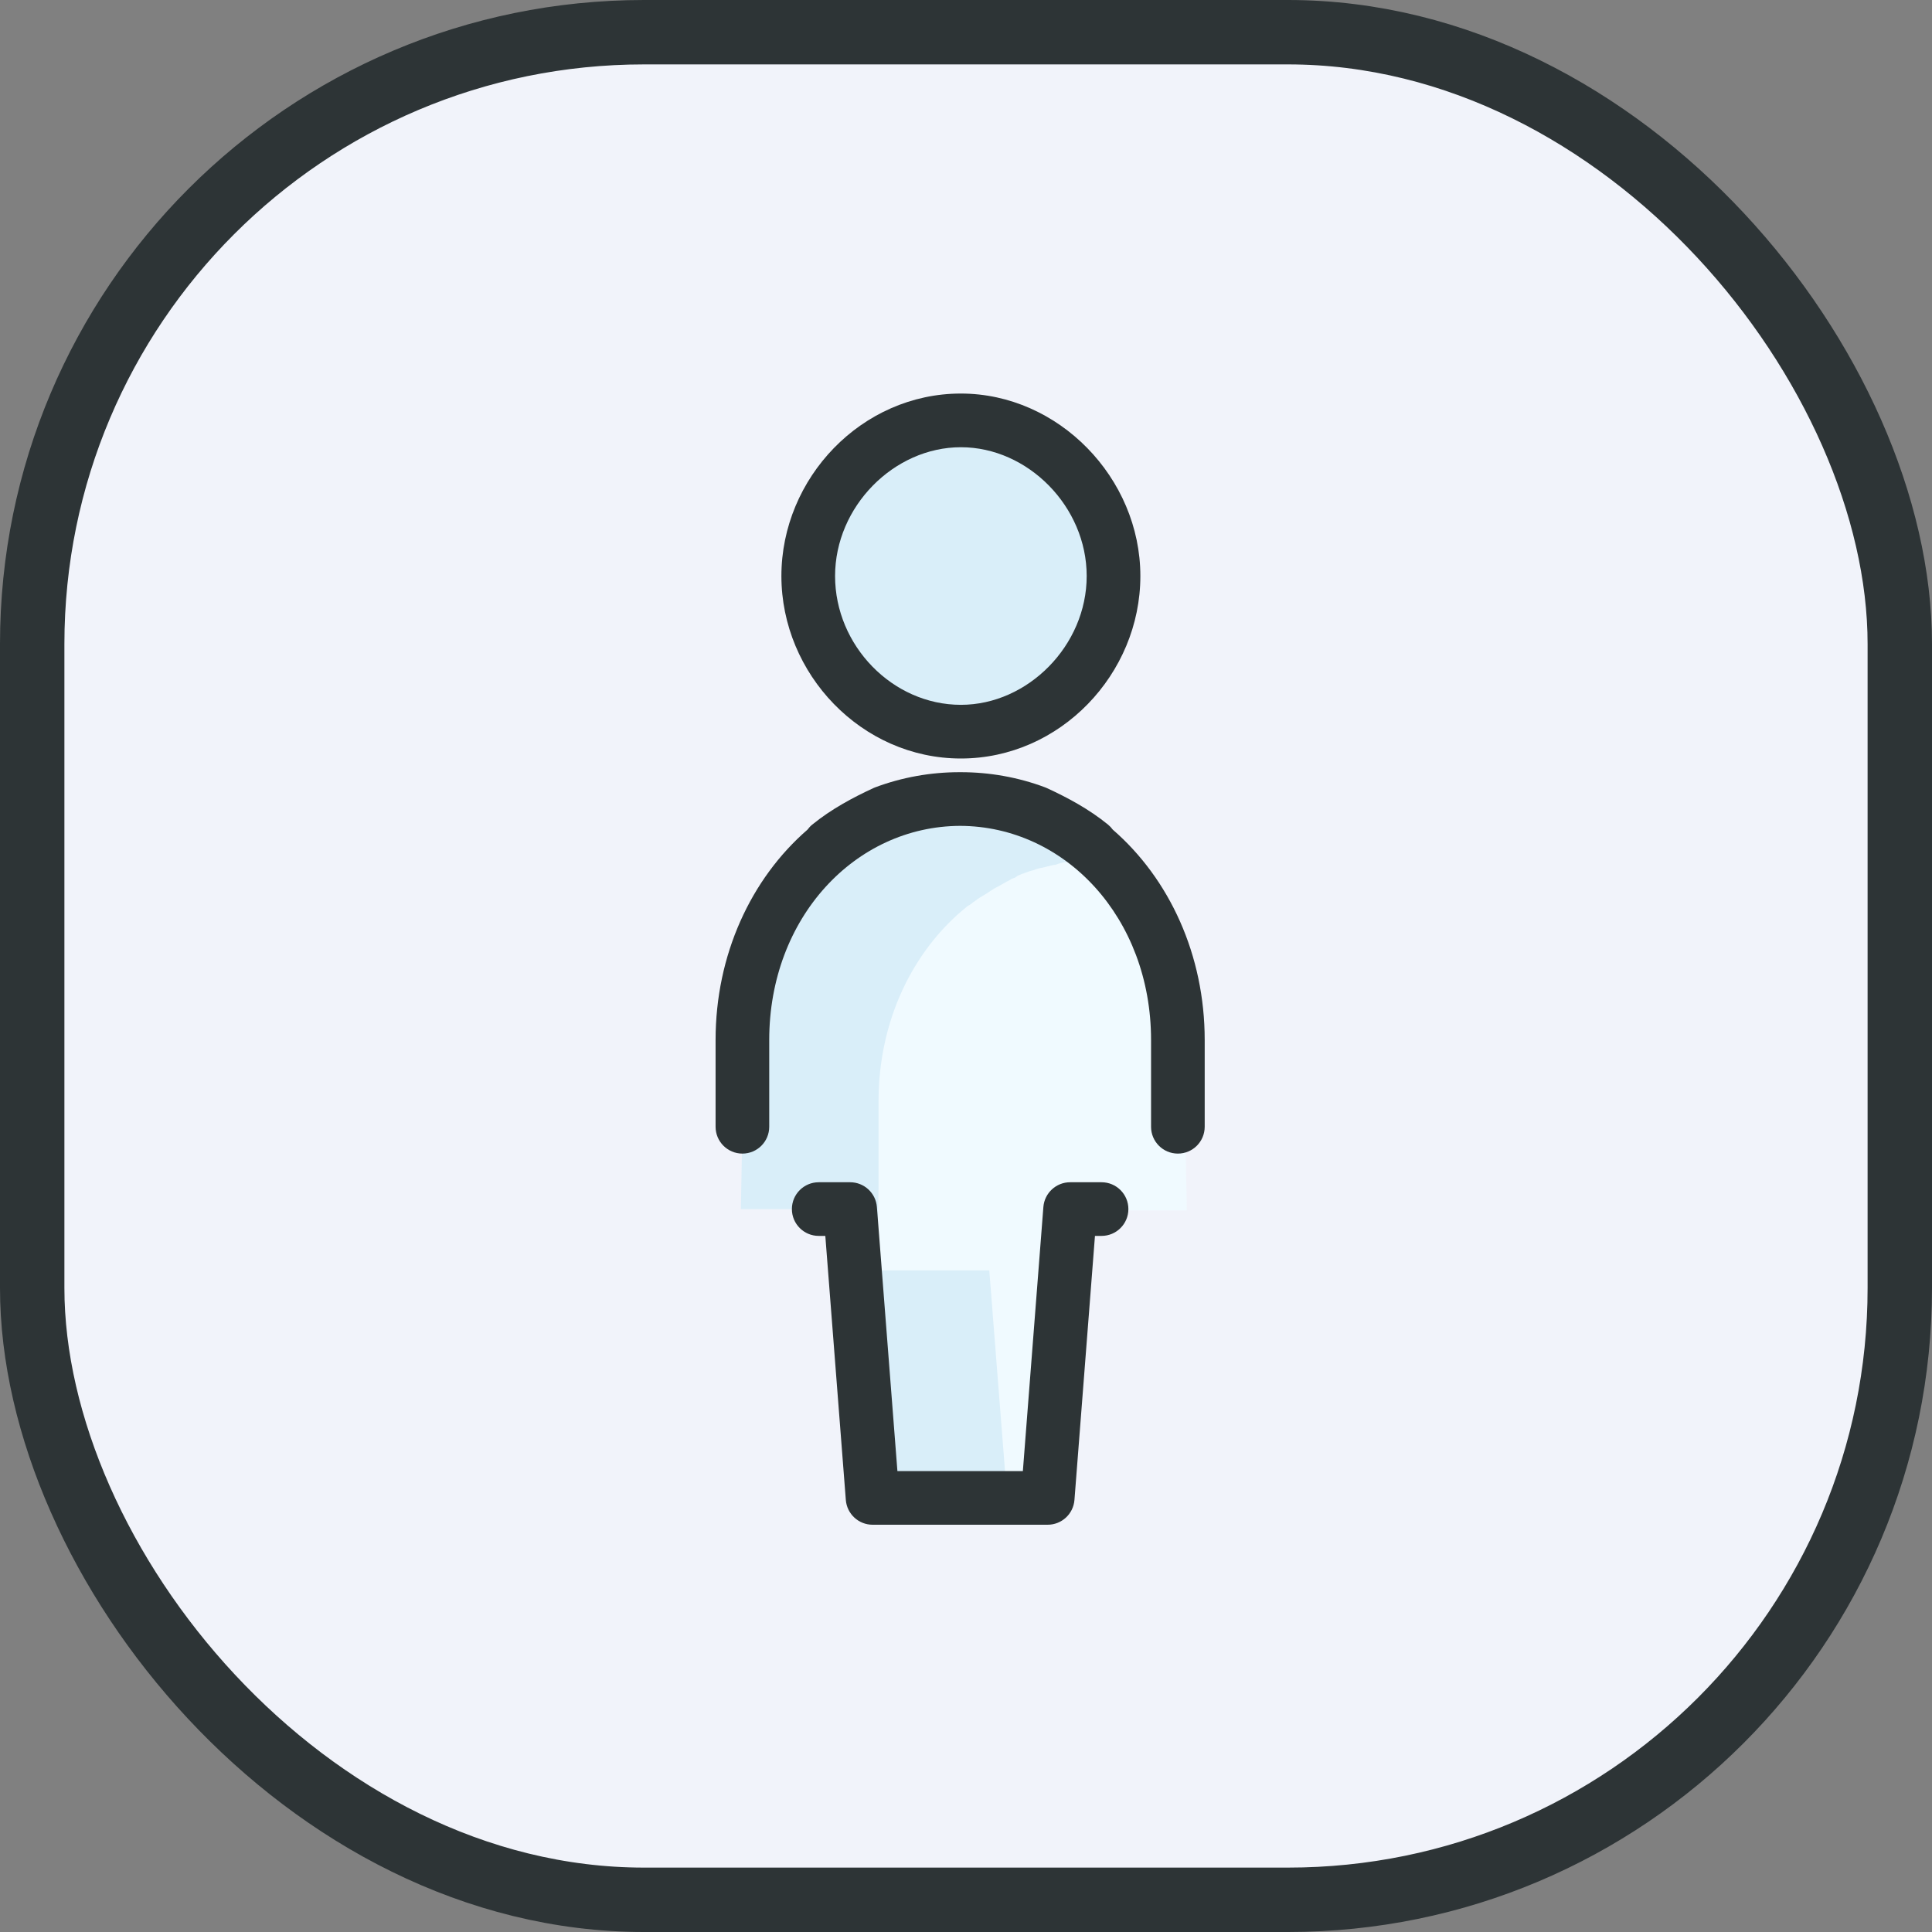 <svg fill="none" height="60" viewBox="0 0 60 60" width="60" xmlns="http://www.w3.org/2000/svg"><rect x="0" y="0" width="60" height="60" fill="#808080" stroke="none"/><rect fill="#f1f3fa" height="58" rx="19" stroke="#2d3436" stroke-width="2" width="58" x="1" y="1"/><path d="m33.884 26.255c-.511-.418-1.115-.744-1.72-1.022-.744-.279-1.534-.418-2.324-.418-3.811 0-6.785 3.3-6.785 7.483v2.696l-.046 2.556h.046 2.463.976l.697 8.97h4.043-.046 1.441l.697-8.97h.976 2.463.046l-.046-2.556v-2.696c0-4.183-2.974-7.483-6.785-7.483-.837 0-1.627.139-2.324.418-.604.232-1.208.604-1.72 1.022" fill="#d9eef9"/><path d="m34.349 26.673c-.093 0-.186 0-.232 0s-.046 0-.093 0c-.232 0-.465 0-.651.046-.093 0-.139 0-.186.046-.14 0-.279.046-.418.093-.093 0-.186.046-.232.046-.14.046-.232.046-.372.093-.093.046-.186.046-.279.093-.046 0-.093.046-.139.046-.093.046-.139.046-.186.093s-.139.046-.186.093c-.186.093-.325.186-.511.279-.046.046-.093.046-.14.093-.139.093-.232.139-.372.232-.046.046-.139.093-.186.14-.046.046-.093.046-.14.093-1.673 1.348-2.742 3.532-2.742 6.042v2.696l-.046 2.556h.046 2.463.976l.558 7.111h1.394l.697-8.97h.976 2.463.046l-.046-2.556v-2.742c-.186-2.231-1.069-4.229-2.463-5.623z" fill="#f0faff"/><path d="m29.841 22.723c2.603 0 4.74-2.231 4.74-4.833 0-2.603-2.184-4.833-4.74-4.833-2.603 0-4.74 2.231-4.74 4.833 0 2.603 2.138 4.833 4.74 4.833z" fill="#2d3436"/><path d="m29.841 22.723c2.618 0 4.74-2.164 4.74-4.833 0-2.669-2.122-4.833-4.74-4.833s-4.74 2.164-4.74 4.833c0 2.67 2.122 4.833 4.74 4.833z" fill="#d9eef9"/><path d="m29.237 19.748c0 1.115.372 2.138 1.022 2.974 2.37-.232 4.276-2.324 4.276-4.833 0-1.115-.372-2.138-1.022-2.974-2.324.279-4.276 2.37-4.276 4.833z" fill="#d9eef9"/><path clip-rule="evenodd" d="m24.267 17.889c0-3.042 2.49-5.667 5.574-5.667 3.032 0 5.574 2.62 5.574 5.667 0 3.042-2.49 5.667-5.574 5.667-3.084 0-5.574-2.625-5.574-5.667zm1.667 0c0 2.163 1.786 4 3.907 4 2.08 0 3.907-1.842 3.907-4 0-2.158-1.827-4-3.907-4-2.08 0-3.907 1.842-3.907 4zm3.884 6.092c-.008 0-.015 0-.023 0-.887 0-1.777.157-2.616.471-.019.007-.038.015-.057.024-.63.291-1.307.651-1.898 1.134-.057.046-.105.098-.146.155-1.762 1.528-2.855 3.895-2.855 6.532v2.696c0 .46.373.833.833.833.46 0 .833-.373.833-.833v-2.696c0-3.794 2.665-6.636 5.929-6.649 3.264.013 5.929 2.856 5.929 6.649v2.696c0 .46.373.833.833.833s.833-.373.833-.833v-2.696c0-2.637-1.093-5.004-2.855-6.532-.041-.056-.09-.109-.146-.155-.591-.483-1.268-.844-1.898-1.134-.018-.009-.037-.016-.057-.024-.839-.315-1.729-.471-2.616-.471-.008 0-.015 0-.023 0zm-5.225 13.568c0-.46.373-.833.833-.833h.976c.435 0 .797.335.831.769l.637 8.201h3.896l.637-8.201c.034-.434.396-.769.831-.769h.976c.46 0 .833.373.833.833 0 .46-.373.833-.833.833h-.205l-.637 8.201c-.034.434-.396.769-.831.769h-5.438c-.435 0-.797-.335-.831-.769l-.637-8.201h-.205c-.46 0-.833-.373-.833-.833z" fill="#2d3436" fill-rule="evenodd"/></svg>